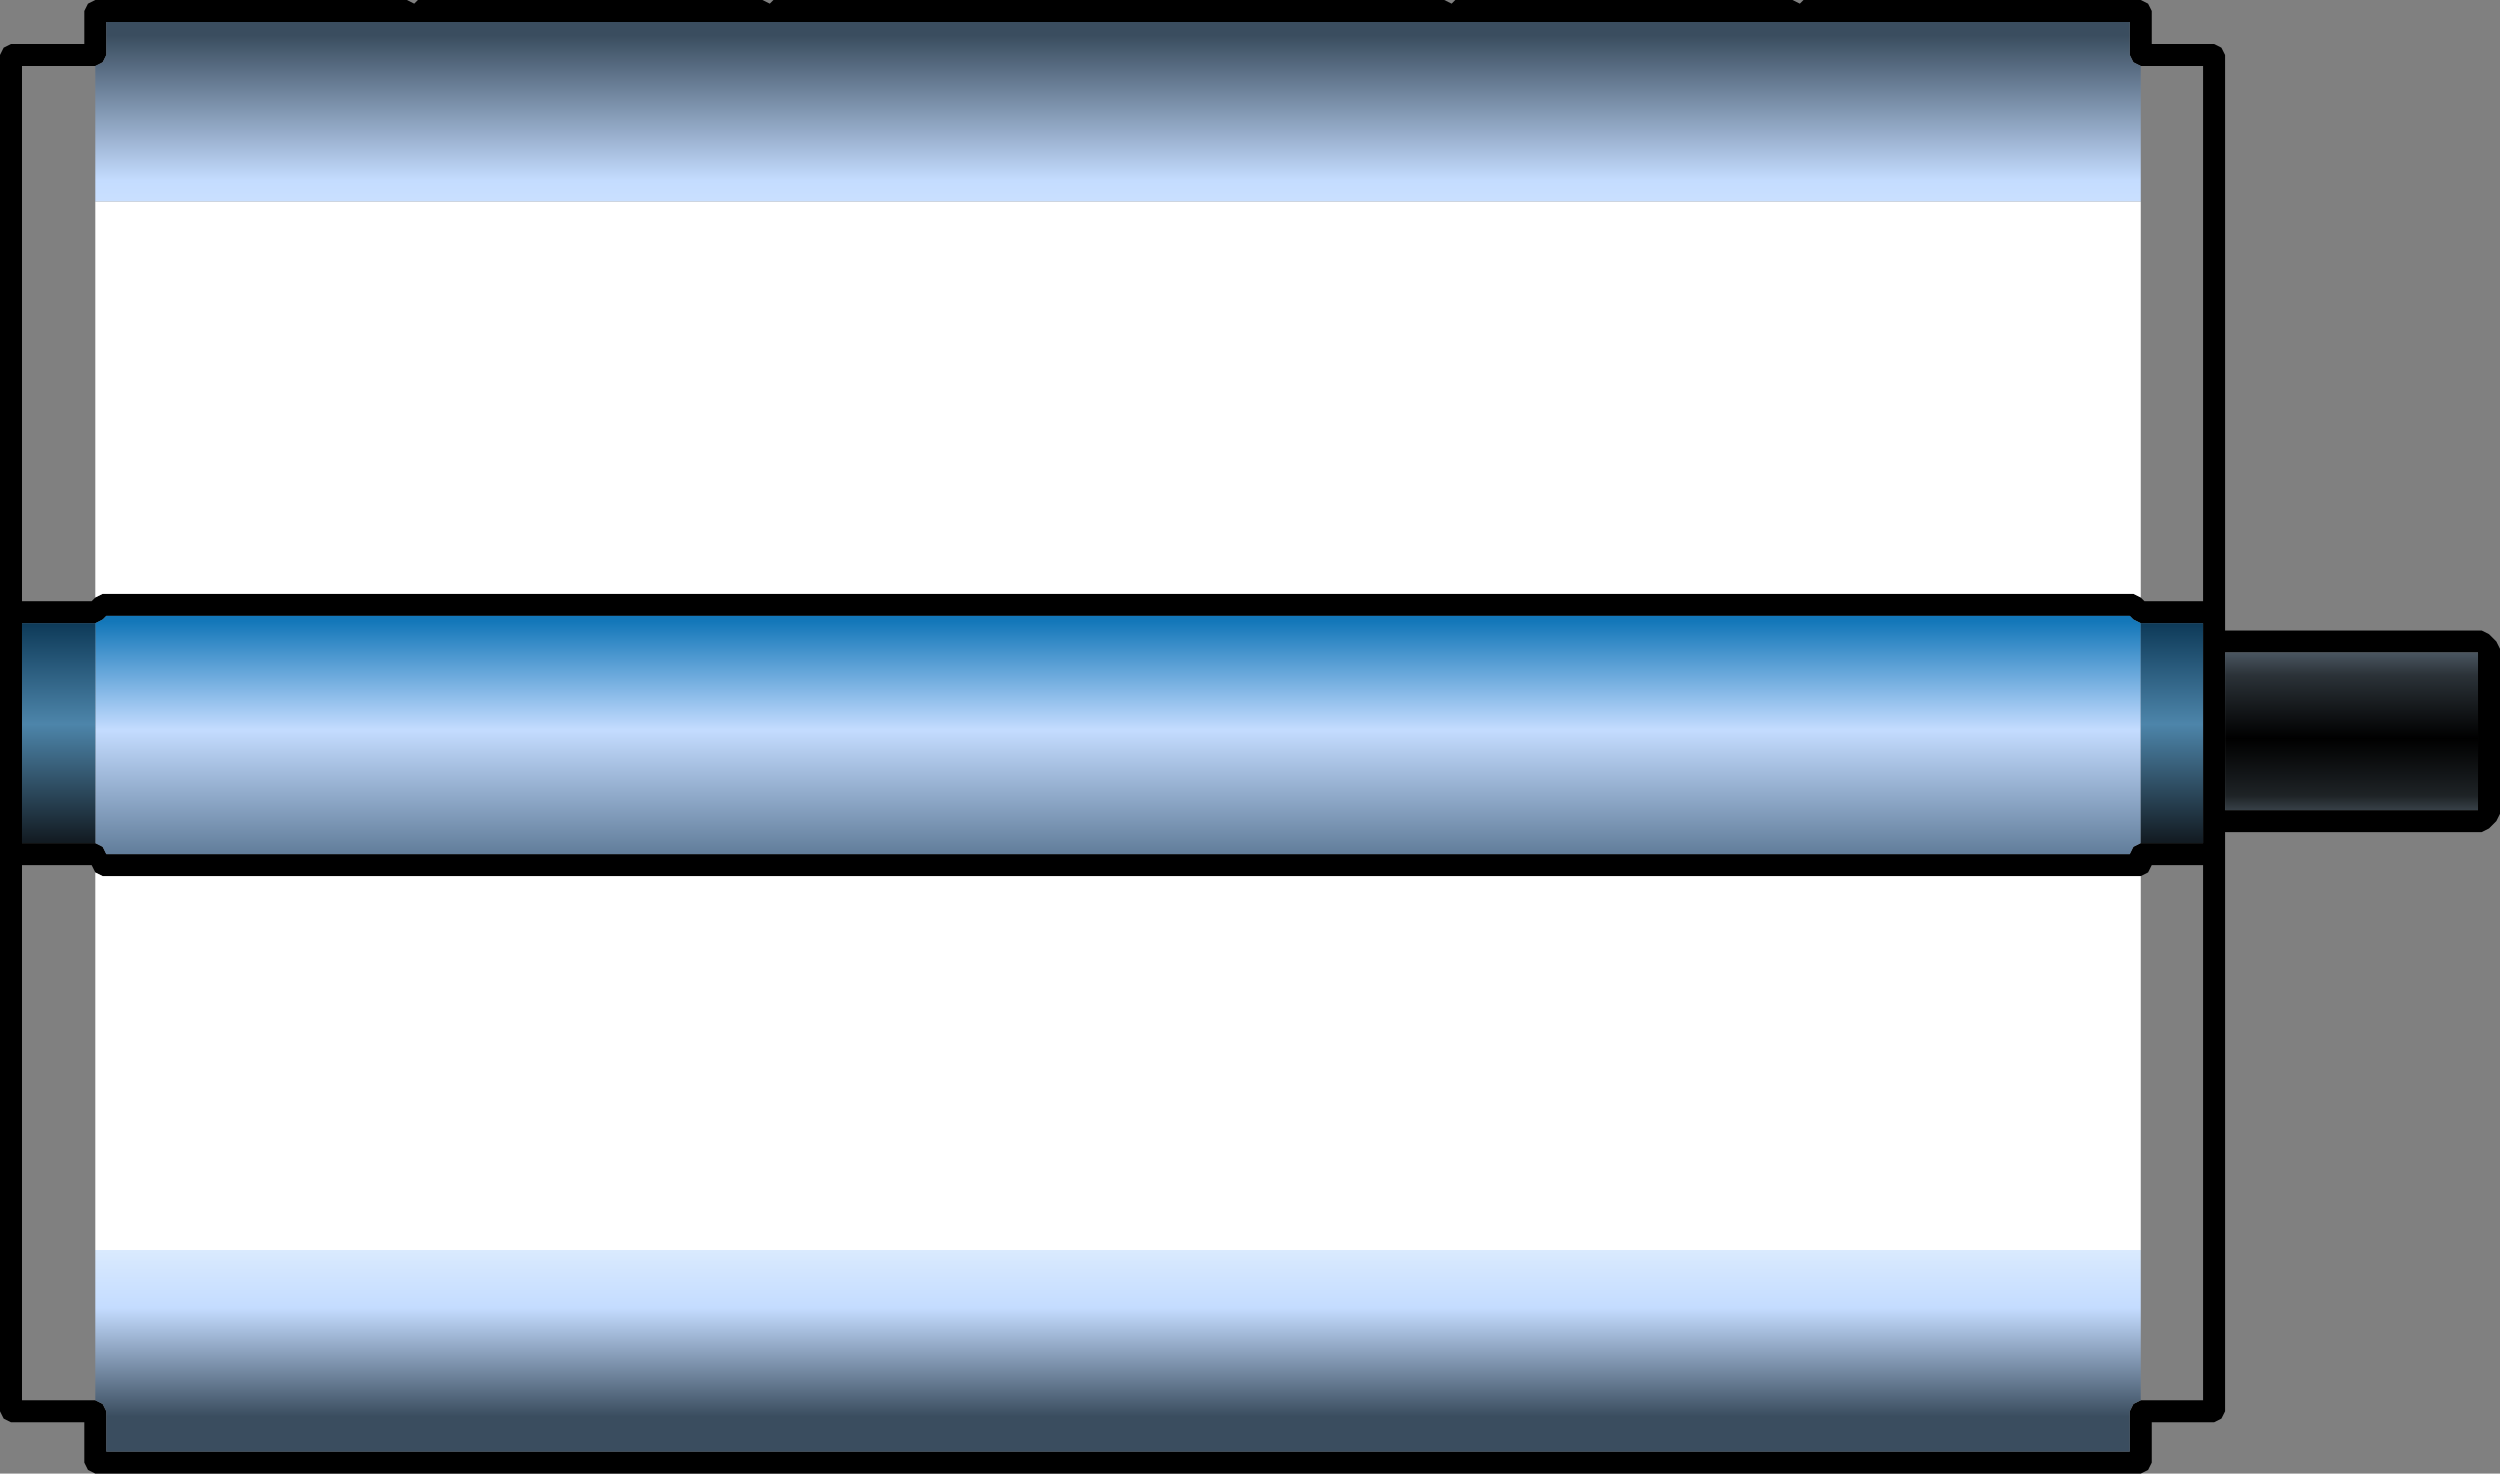 <?xml version="1.0" encoding="UTF-8" standalone="no"?>
<svg xmlns:xlink="http://www.w3.org/1999/xlink" height="20.1px" width="34.1px" xmlns="http://www.w3.org/2000/svg">
  <rect width="100%" height="100%" fill="#808080" stroke="none"/>
  <g transform="matrix(1.0, 0.0, 0.0, 1.0, 17.15, 9.9)">
    <path d="M12.05 -9.0 L11.95 -9.05 11.9 -9.15 11.9 -9.6 7.45 -9.6 7.4 -9.6 7.3 -9.6 2.7 -9.6 2.65 -9.6 2.55 -9.6 -6.6 -9.6 -6.65 -9.6 -6.75 -9.6 -11.45 -9.6 -11.5 -9.6 -11.6 -9.6 -15.7 -9.6 -15.7 -9.15 -15.75 -9.05 -15.85 -9.0 -16.85 -9.0 -16.85 -1.7 -15.9 -1.7 -15.85 -1.75 -15.75 -1.8 11.95 -1.8 12.05 -1.75 12.1 -1.7 12.9 -1.7 12.9 -9.0 12.05 -9.0 M7.3 -9.9 L7.4 -9.85 7.45 -9.9 12.05 -9.9 12.15 -9.85 12.2 -9.75 12.2 -9.3 13.05 -9.3 13.15 -9.25 13.2 -9.15 13.2 -1.3 16.7 -1.3 16.8 -1.25 16.85 -1.2 16.9 -1.15 16.95 -1.05 16.95 1.2 16.9 1.3 16.85 1.35 16.8 1.4 16.7 1.45 13.2 1.45 13.2 9.35 13.15 9.45 13.05 9.5 12.2 9.5 12.2 10.05 12.15 10.15 12.05 10.2 -15.85 10.2 -15.95 10.15 -16.0 10.05 -16.0 9.5 -17.0 9.5 -17.1 9.45 -17.15 9.35 -17.15 -9.15 -17.1 -9.25 -17.0 -9.3 -16.0 -9.3 -16.0 -9.75 -15.95 -9.85 -15.85 -9.9 -11.6 -9.9 -11.5 -9.85 -11.45 -9.9 -6.75 -9.9 -6.65 -9.85 -6.6 -9.9 2.55 -9.9 2.65 -9.85 2.7 -9.9 7.3 -9.9 M12.05 -1.4 L11.95 -1.45 11.9 -1.5 -15.7 -1.5 -15.75 -1.45 -15.85 -1.4 -16.85 -1.4 -16.85 1.6 -15.85 1.6 -15.75 1.65 -15.7 1.75 11.9 1.75 11.95 1.65 12.05 1.6 12.9 1.6 12.9 -1.4 12.05 -1.4 M16.65 -1.0 L13.2 -1.0 13.2 1.15 16.65 1.15 16.65 -1.0 M12.05 9.2 L12.9 9.2 12.9 1.9 12.2 1.9 12.15 2.0 12.05 2.05 -15.75 2.05 -15.85 2.0 -15.9 1.9 -16.85 1.9 -16.85 9.2 -15.85 9.2 -15.75 9.25 -15.7 9.35 -15.7 9.9 11.9 9.9 11.9 9.35 11.95 9.25 12.05 9.2" fill="#000000" fill-rule="evenodd" stroke="none"/>
    <path d="M-15.85 -9.0 L-15.75 -9.05 -15.7 -9.15 -15.7 -9.6 -11.6 -9.6 -11.5 -9.6 -11.45 -9.6 -6.75 -9.6 -6.65 -9.6 -6.6 -9.6 2.55 -9.6 2.65 -9.6 2.7 -9.6 7.3 -9.6 7.4 -9.6 7.45 -9.6 11.9 -9.6 11.9 -9.15 11.95 -9.05 12.05 -9.0 12.05 -7.15 -15.85 -7.15 -15.85 -9.0" fill="url(#gradient0)" fill-rule="evenodd" stroke="none"/>
    <path d="M12.05 -9.0 L12.9 -9.0 12.9 -1.7 12.1 -1.7 12.05 -1.75 12.05 -7.15 12.05 -9.0 M-15.85 -1.75 L-15.9 -1.7 -16.85 -1.7 -16.85 -9.0 -15.85 -9.0 -15.85 -7.15 -15.85 -1.75" fill="url(#gradient1)" fill-rule="evenodd" stroke="none"/>
    <path d="M12.05 -1.75 L11.95 -1.8 -15.75 -1.8 -15.85 -1.75 -15.85 -7.15 12.05 -7.15 12.05 -1.75 M-15.85 2.0 L-15.75 2.05 12.05 2.05 12.05 7.15 -15.85 7.15 -15.85 2.0" fill="#ffffff" fill-rule="evenodd" stroke="none"/>
    <path d="M-15.85 -1.4 L-15.75 -1.45 -15.7 -1.5 11.9 -1.5 11.95 -1.45 12.05 -1.4 12.05 1.6 11.95 1.65 11.9 1.75 -15.7 1.75 -15.75 1.65 -15.85 1.6 -15.85 -1.4" fill="url(#gradient2)" fill-rule="evenodd" stroke="none"/>
    <path d="M12.05 -1.4 L12.9 -1.4 12.9 1.6 12.05 1.6 12.05 -1.4 M-15.85 1.6 L-16.85 1.6 -16.85 -1.4 -15.85 -1.4 -15.85 1.6" fill="url(#gradient3)" fill-rule="evenodd" stroke="none"/>
    <path d="M16.65 -1.0 L16.65 1.15 13.2 1.15 13.2 -1.0 16.65 -1.0" fill="url(#gradient4)" fill-rule="evenodd" stroke="none"/>
    <path d="M12.05 2.05 L12.15 2.0 12.2 1.9 12.9 1.9 12.9 9.2 12.05 9.2 12.05 7.15 12.05 2.05 M-15.85 9.2 L-16.85 9.2 -16.85 1.9 -15.9 1.9 -15.85 2.0 -15.85 7.15 -15.85 9.2" fill="url(#gradient5)" fill-rule="evenodd" stroke="none"/>
    <path d="M12.05 9.2 L11.95 9.25 11.9 9.35 11.9 9.9 -15.7 9.9 -15.7 9.35 -15.75 9.25 -15.85 9.2 -15.85 7.15 12.05 7.15 12.05 9.2" fill="url(#gradient6)" fill-rule="evenodd" stroke="none"/>
  </g>
  <defs>
    <linearGradient gradientTransform="matrix(0.0, -0.004, 0.001, 0.0, -0.85, -8.45)" gradientUnits="userSpaceOnUse" id="gradient0" spreadMethod="pad" x1="-819.2" x2="819.2">
      <stop offset="0.02" stop-color="#f0f9fd"/>
      <stop offset="0.345" stop-color="#c4dcff"/>
      <stop offset="0.647" stop-color="#3a4d5f"/>
    </linearGradient>
    <linearGradient gradientTransform="matrix(0.0, -0.002, 6.0E-4, 0.0, 12.5, -5.15)" gradientUnits="userSpaceOnUse" id="gradient1" spreadMethod="pad" x1="-819.2" x2="819.2">
      <stop offset="0.322" stop-color="#8599ad"/>
      <stop offset="0.835" stop-color="#212c34"/>
    </linearGradient>
    <linearGradient gradientTransform="matrix(0.0, 0.002, -0.002, 0.0, -5.15, 0.15)" gradientUnits="userSpaceOnUse" id="gradient2" spreadMethod="pad" x1="-819.2" x2="819.2">
      <stop offset="0.02" stop-color="#1377b9"/>
      <stop offset="0.471" stop-color="#c4dcff"/>
      <stop offset="1.0" stop-color="#5f7b98"/>
    </linearGradient>
    <linearGradient gradientTransform="matrix(0.0, 0.002, -0.002, 0.0, -5.55, 0.1)" gradientUnits="userSpaceOnUse" id="gradient3" spreadMethod="pad" x1="-819.2" x2="819.2">
      <stop offset="0.02" stop-color="#0a3654"/>
      <stop offset="0.463" stop-color="#4d85aa"/>
      <stop offset="1.0" stop-color="#0d1115"/>
    </linearGradient>
    <linearGradient gradientTransform="matrix(0.0, 0.002, -0.002, 0.0, 14.95, 0.05)" gradientUnits="userSpaceOnUse" id="gradient4" spreadMethod="pad" x1="-819.2" x2="819.2">
      <stop offset="0.0" stop-color="#8599ad"/>
      <stop offset="0.275" stop-color="#2b3238"/>
      <stop offset="0.537" stop-color="#000000"/>
      <stop offset="0.776" stop-color="#1e2326"/>
      <stop offset="1.0" stop-color="#7d90a3"/>
    </linearGradient>
    <linearGradient gradientTransform="matrix(0.0, 0.003, -6.0E-4, 0.0, 12.55, 5.4)" gradientUnits="userSpaceOnUse" id="gradient5" spreadMethod="pad" x1="-819.2" x2="819.2">
      <stop offset="0.322" stop-color="#8599ad"/>
      <stop offset="0.835" stop-color="#212c34"/>
    </linearGradient>
    <linearGradient gradientTransform="matrix(0.0, 0.003, -0.002, 0.0, -0.1, 8.7)" gradientUnits="userSpaceOnUse" id="gradient6" spreadMethod="pad" x1="-819.2" x2="819.2">
      <stop offset="0.02" stop-color="#f0f9fd"/>
      <stop offset="0.345" stop-color="#c4dcff"/>
      <stop offset="0.647" stop-color="#3a4d5f"/>
    </linearGradient>
  </defs>
</svg>
